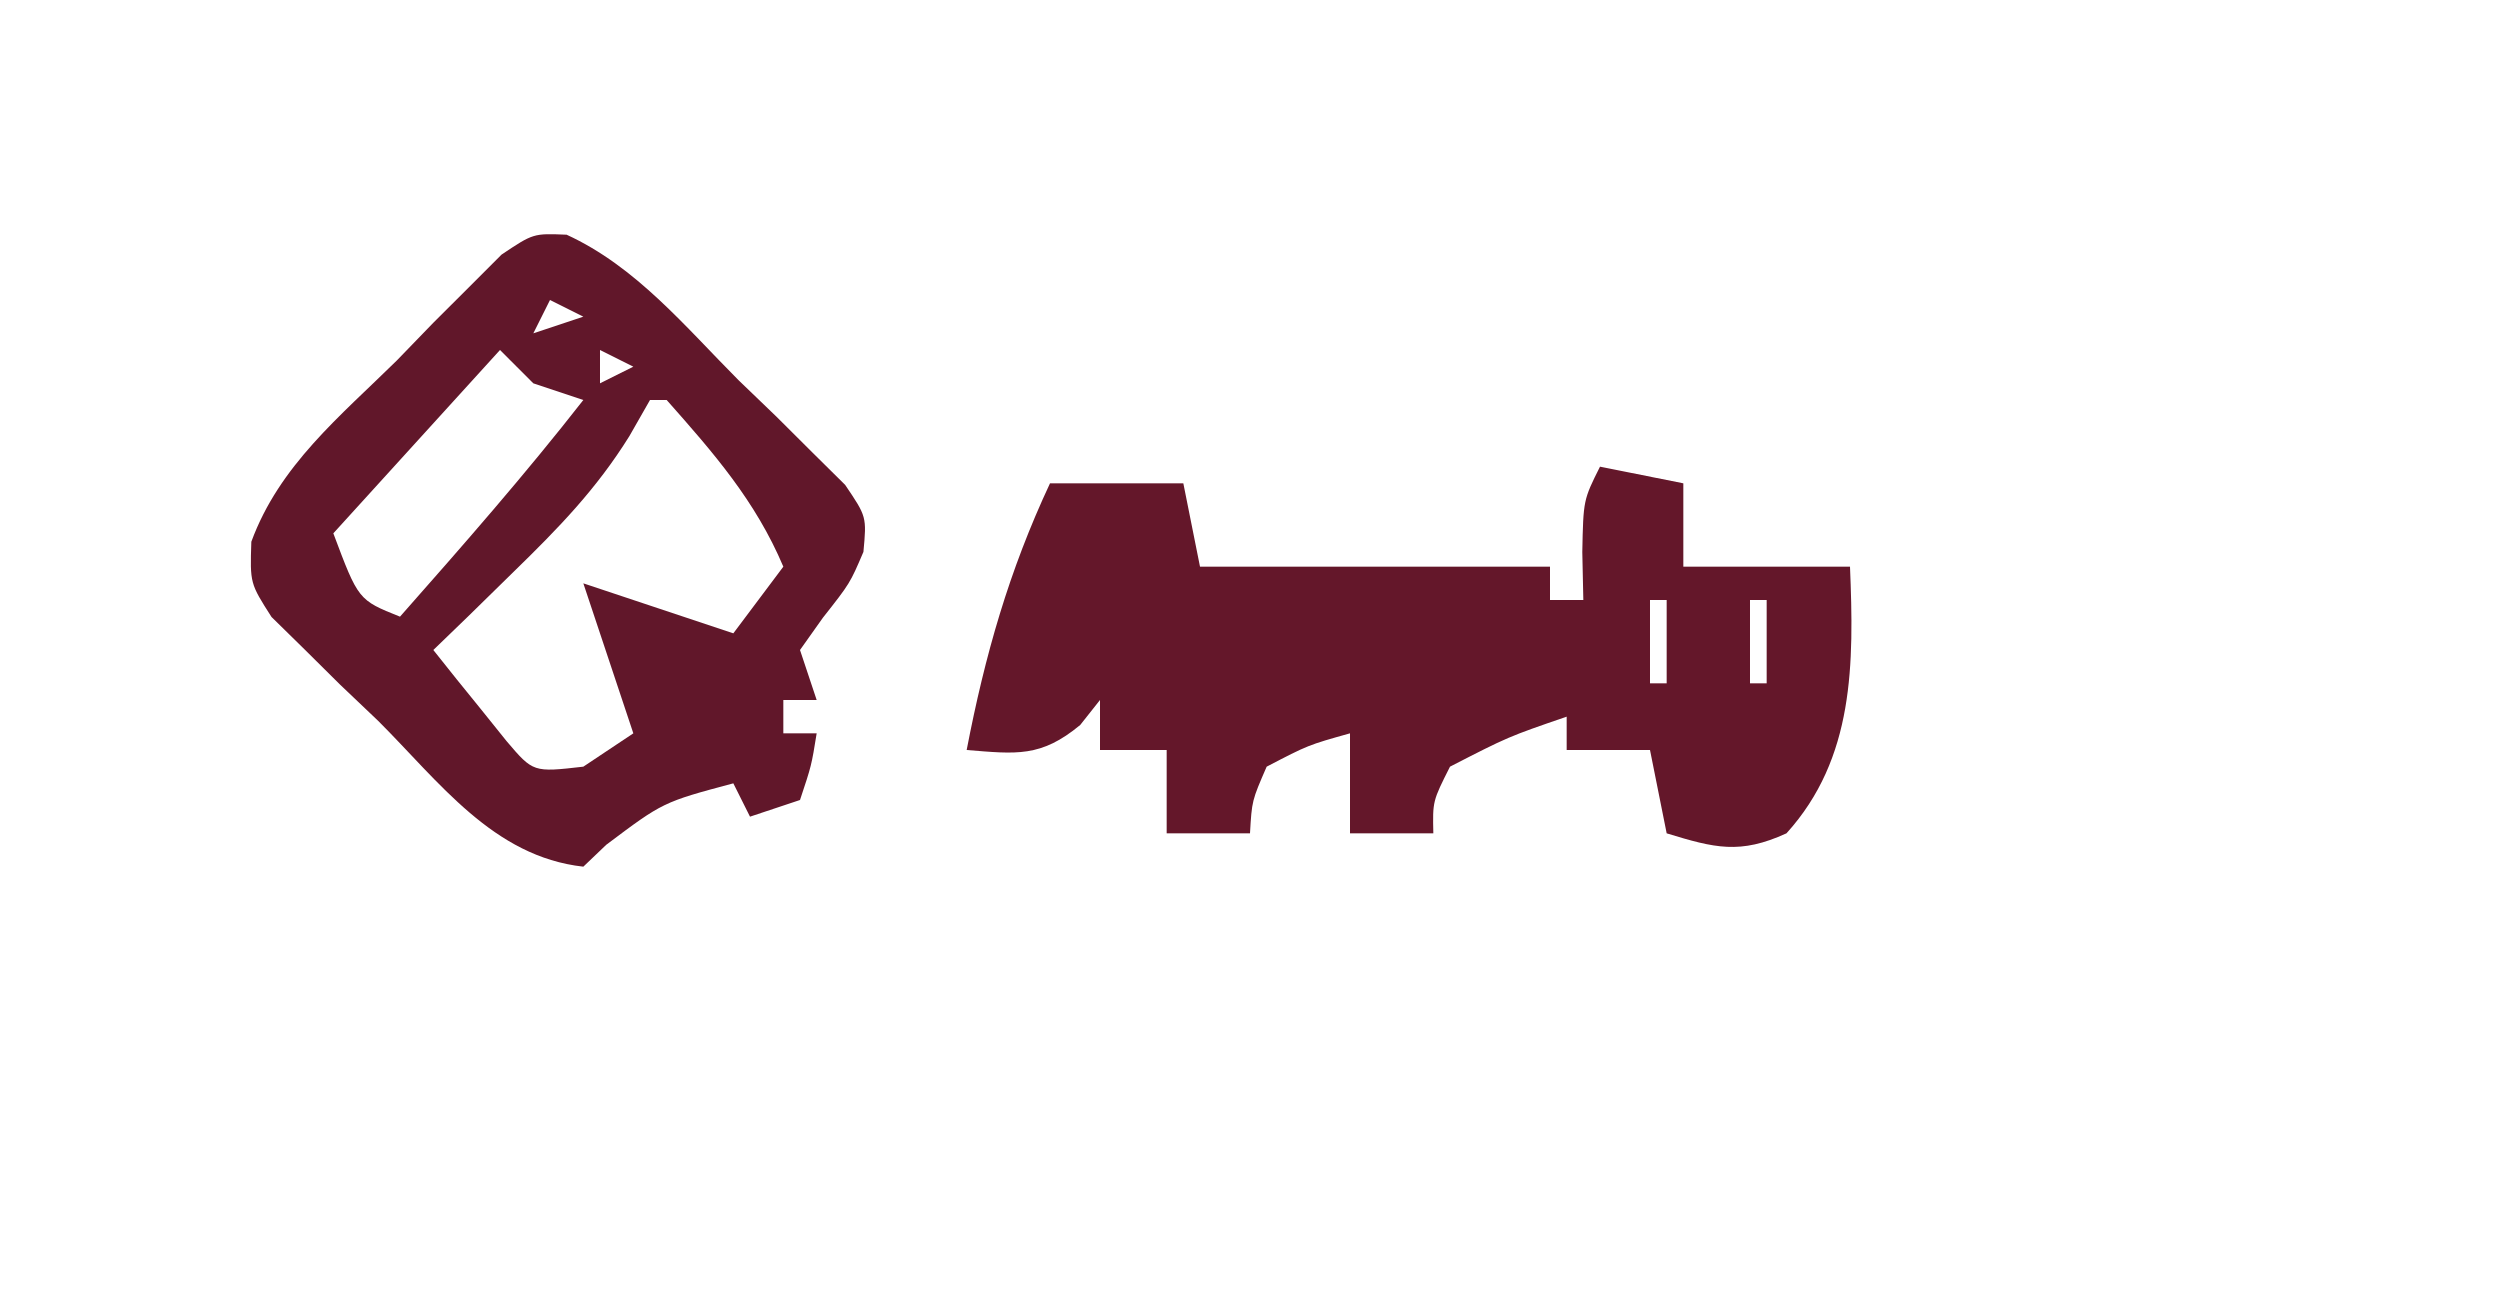 <?xml version="1.0" encoding="UTF-8"?>
<svg version="1.1" xmlns="http://www.w3.org/2000/svg" width="150" height="78">
<path d="M0 0 C2.475 0.495 2.475 0.495 5 1 C5 2.65 5 4.3 5 6 C8.3 6 11.6 6 15 6 C15.237 11.808 15.273 17.492 11.188 22 C8.396 23.276 6.886 22.882 4 22 C3.67 20.35 3.34 18.7 3 17 C1.35 17 -0.3 17 -2 17 C-2 16.34 -2 15.68 -2 15 C-5.512 16.207 -5.512 16.207 -9 18 C-10.043 20.069 -10.043 20.069 -10 22 C-11.65 22 -13.3 22 -15 22 C-15 20.02 -15 18.04 -15 16 C-17.51 16.703 -17.51 16.703 -20 18 C-20.887 20.041 -20.887 20.041 -21 22 C-22.65 22 -24.3 22 -26 22 C-26 20.35 -26 18.7 -26 17 C-27.32 17 -28.64 17 -30 17 C-30 16.01 -30 15.02 -30 14 C-30.392 14.495 -30.784 14.99 -31.188 15.5 C-33.551 17.456 -35.014 17.242 -38 17 C-36.903 11.309 -35.459 6.254 -33 1 C-30.36 1 -27.72 1 -25 1 C-24.67 2.65 -24.34 4.3 -24 6 C-17.07 6 -10.14 6 -3 6 C-3 6.66 -3 7.32 -3 8 C-2.34 8 -1.68 8 -1 8 C-1.021 7.051 -1.041 6.103 -1.062 5.125 C-1 2 -1 2 0 0 Z M-31 8 C-30 10 -30 10 -30 10 Z M3 8 C3 9.65 3 11.3 3 13 C3.33 13 3.66 13 4 13 C4 11.35 4 9.7 4 8 C3.67 8 3.34 8 3 8 Z M9 8 C9 9.65 9 11.3 9 13 C9.33 13 9.66 13 10 13 C10 11.35 10 9.7 10 8 C9.67 8 9.34 8 9 8 Z M-14 10 C-13 13 -13 13 -13 13 Z M-3 11 C-2 14 -2 14 -2 14 Z " fill="#64172A" transform="translate(96,28)"/>
<path d="M0 0 C4.163 1.906 7.125 5.527 10.317 8.73 C11.07 9.455 11.824 10.18 12.6 10.927 C13.307 11.632 14.014 12.336 14.743 13.062 C15.393 13.705 16.043 14.348 16.713 15.011 C18.004 16.918 18.004 16.918 17.81 19.03 C17.004 20.918 17.004 20.918 15.379 22.98 C14.926 23.62 14.472 24.259 14.004 24.918 C14.499 26.403 14.499 26.403 15.004 27.918 C14.344 27.918 13.684 27.918 13.004 27.918 C13.004 28.578 13.004 29.238 13.004 29.918 C13.664 29.918 14.324 29.918 15.004 29.918 C14.692 31.855 14.692 31.855 14.004 33.918 C12.519 34.413 12.519 34.413 11.004 34.918 C10.674 34.258 10.344 33.598 10.004 32.918 C5.787 34.045 5.787 34.045 2.379 36.605 C1.926 37.038 1.472 37.471 1.004 37.918 C-4.405 37.318 -7.653 32.813 -11.308 29.168 C-12.062 28.451 -12.815 27.734 -13.591 26.996 C-14.298 26.295 -15.005 25.593 -15.734 24.871 C-16.384 24.233 -17.034 23.595 -17.704 22.938 C-18.996 20.918 -18.996 20.918 -18.916 18.422 C-17.232 13.839 -13.604 10.913 -10.183 7.543 C-9.458 6.794 -8.733 6.045 -7.986 5.273 C-7.281 4.571 -6.577 3.868 -5.851 3.144 C-4.887 2.179 -4.887 2.179 -3.903 1.194 C-1.996 -0.082 -1.996 -0.082 0 0 Z M-0.996 3.918 C-1.326 4.578 -1.656 5.238 -1.996 5.918 C-1.006 5.588 -0.016 5.258 1.004 4.918 C0.344 4.588 -0.316 4.258 -0.996 3.918 Z M-3.996 6.918 C-7.296 10.548 -10.596 14.178 -13.996 17.918 C-12.496 21.918 -12.496 21.918 -9.996 22.918 C-6.232 18.657 -2.497 14.399 1.004 9.918 C0.014 9.588 -0.976 9.258 -1.996 8.918 C-2.656 8.258 -3.316 7.598 -3.996 6.918 Z M2.004 6.918 C2.004 7.578 2.004 8.238 2.004 8.918 C2.664 8.588 3.324 8.258 4.004 7.918 C3.344 7.588 2.684 7.258 2.004 6.918 Z M5.004 9.918 C4.596 10.633 4.187 11.349 3.766 12.086 C1.78 15.278 -0.493 17.61 -3.183 20.23 C-4.084 21.113 -4.985 21.996 -5.914 22.906 C-6.601 23.57 -7.288 24.234 -7.996 24.918 C-7.069 26.093 -6.129 27.258 -5.183 28.418 C-4.661 29.067 -4.139 29.717 -3.601 30.386 C-2.004 32.263 -2.004 32.263 1.004 31.918 C1.994 31.258 2.984 30.598 4.004 29.918 C3.014 26.948 2.024 23.978 1.004 20.918 C3.974 21.908 6.944 22.898 10.004 23.918 C10.994 22.598 11.984 21.278 13.004 19.918 C11.334 15.97 8.825 13.1 6.004 9.918 C5.674 9.918 5.344 9.918 5.004 9.918 Z " fill="#61172A" transform="translate(33.996,14.082)"/>
</svg>
